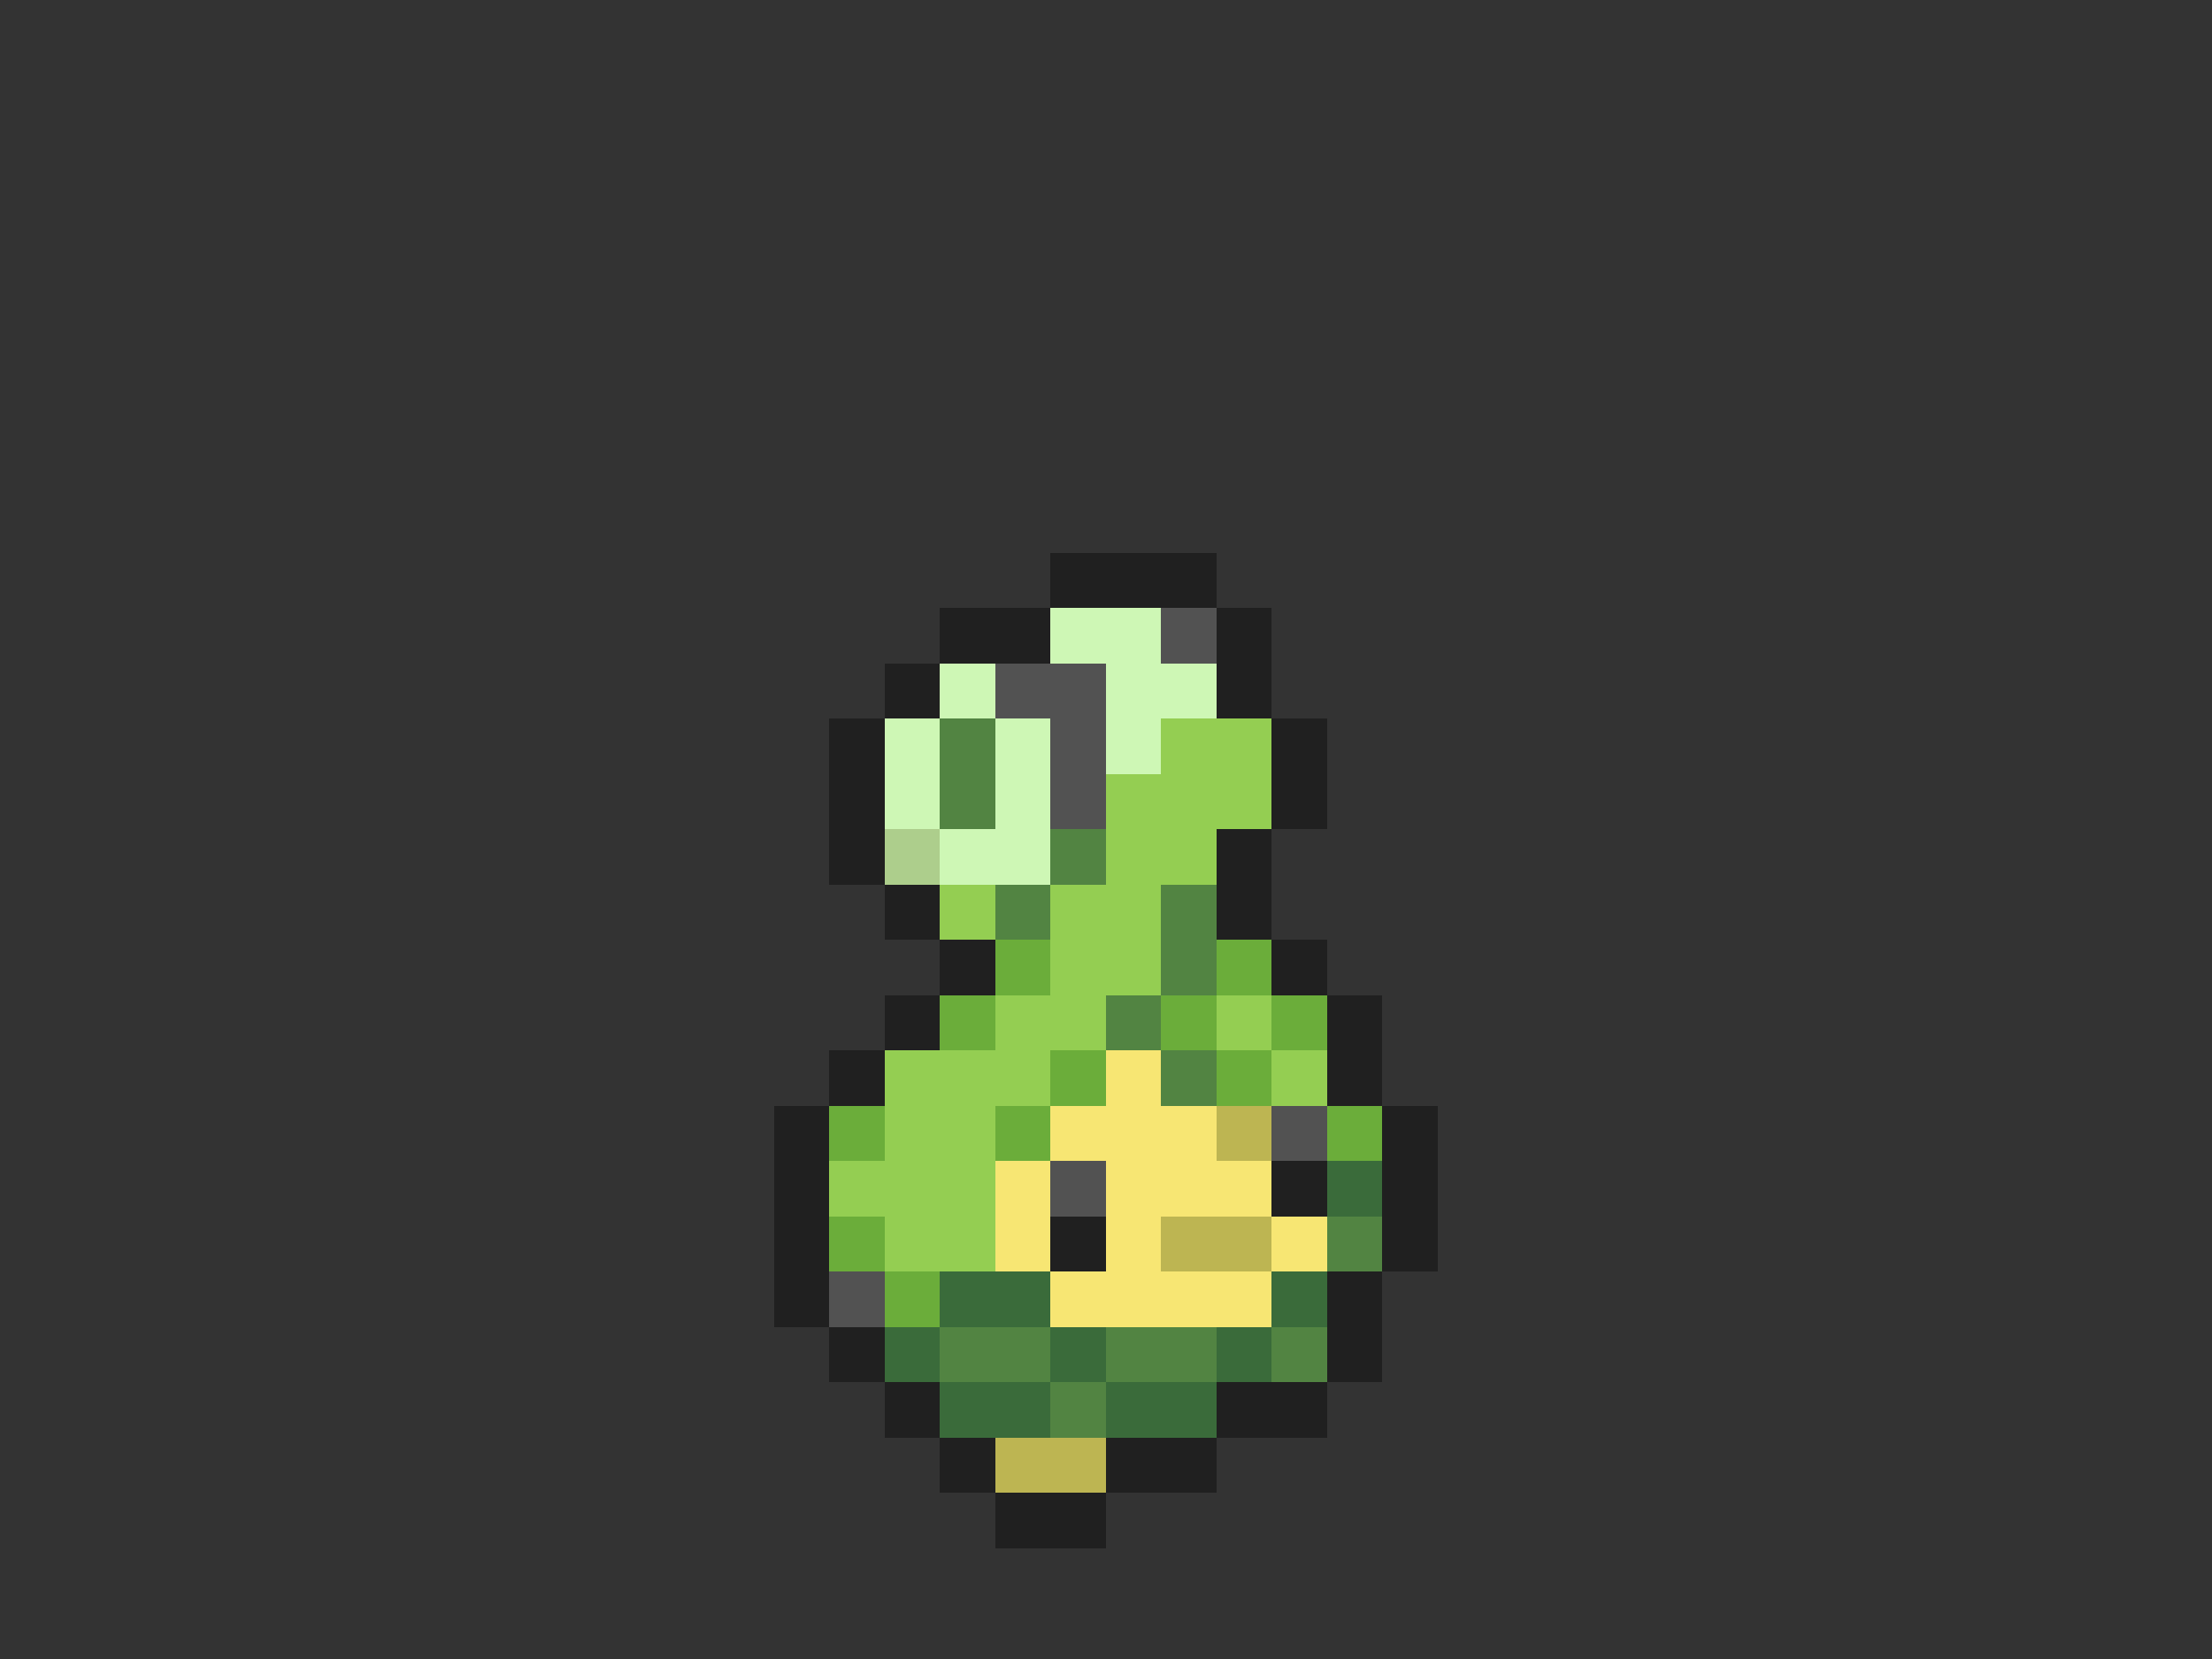 <svg xmlns="http://www.w3.org/2000/svg" viewBox="0 -0.5 40 30" shape-rendering="crispEdges">
<rect x="0" y="-0.5" width="40" height="30" fill="#333333" stroke="none"/>
<path stroke="#202020" d="M19 10h3M17 11h2M22 11h1M16 12h1M22 12h1M15 13h1M23 13h1M15 14h1M23 14h1M15 15h1M22 15h1M16 16h1M22 16h1M17 17h1M23 17h1M16 18h1M24 18h1M15 19h1M24 19h1M14 20h1M25 20h1M14 21h1M23 21h1M25 21h1M14 22h1M19 22h1M25 22h1M14 23h1M24 23h1M15 24h1M24 24h1M16 25h1M22 25h2M17 26h1M20 26h2M18 27h2" />
<path stroke="#cef7b5" d="M19 11h2M17 12h1M20 12h2M16 13h1M18 13h1M20 13h1M16 14h1M18 14h1M17 15h2" />
<path stroke="#525252" d="M21 11h1M18 12h2M19 13h1M19 14h1M23 20h1M19 21h1M15 23h1" />
<path stroke="#528442" d="M17 13h1M17 14h1M19 15h1M18 16h1M21 16h1M21 17h1M20 18h1M21 19h1M24 22h1M17 24h2M20 24h2M23 24h1M19 25h1" />
<path stroke="#94ce52" d="M21 13h2M20 14h3M20 15h2M17 16h1M19 16h2M19 17h2M18 18h2M22 18h1M16 19h3M23 19h1M16 20h2M15 21h3M16 22h2" />
<path stroke="#adce8c" d="M16 15h1" />
<path stroke="#6bad3a" d="M18 17h1M22 17h1M17 18h1M21 18h1M23 18h1M19 19h1M22 19h1M15 20h1M18 20h1M24 20h1M15 22h1M16 23h1" />
<path stroke="#f7e673" d="M20 19h1M19 20h3M18 21h1M20 21h3M18 22h1M20 22h1M23 22h1M19 23h4" />
<path stroke="#bdb552" d="M22 20h1M21 22h2M18 26h2" />
<path stroke="#3a6b3a" d="M24 21h1M17 23h2M23 23h1M16 24h1M19 24h1M22 24h1M17 25h2M20 25h2" />
</svg>